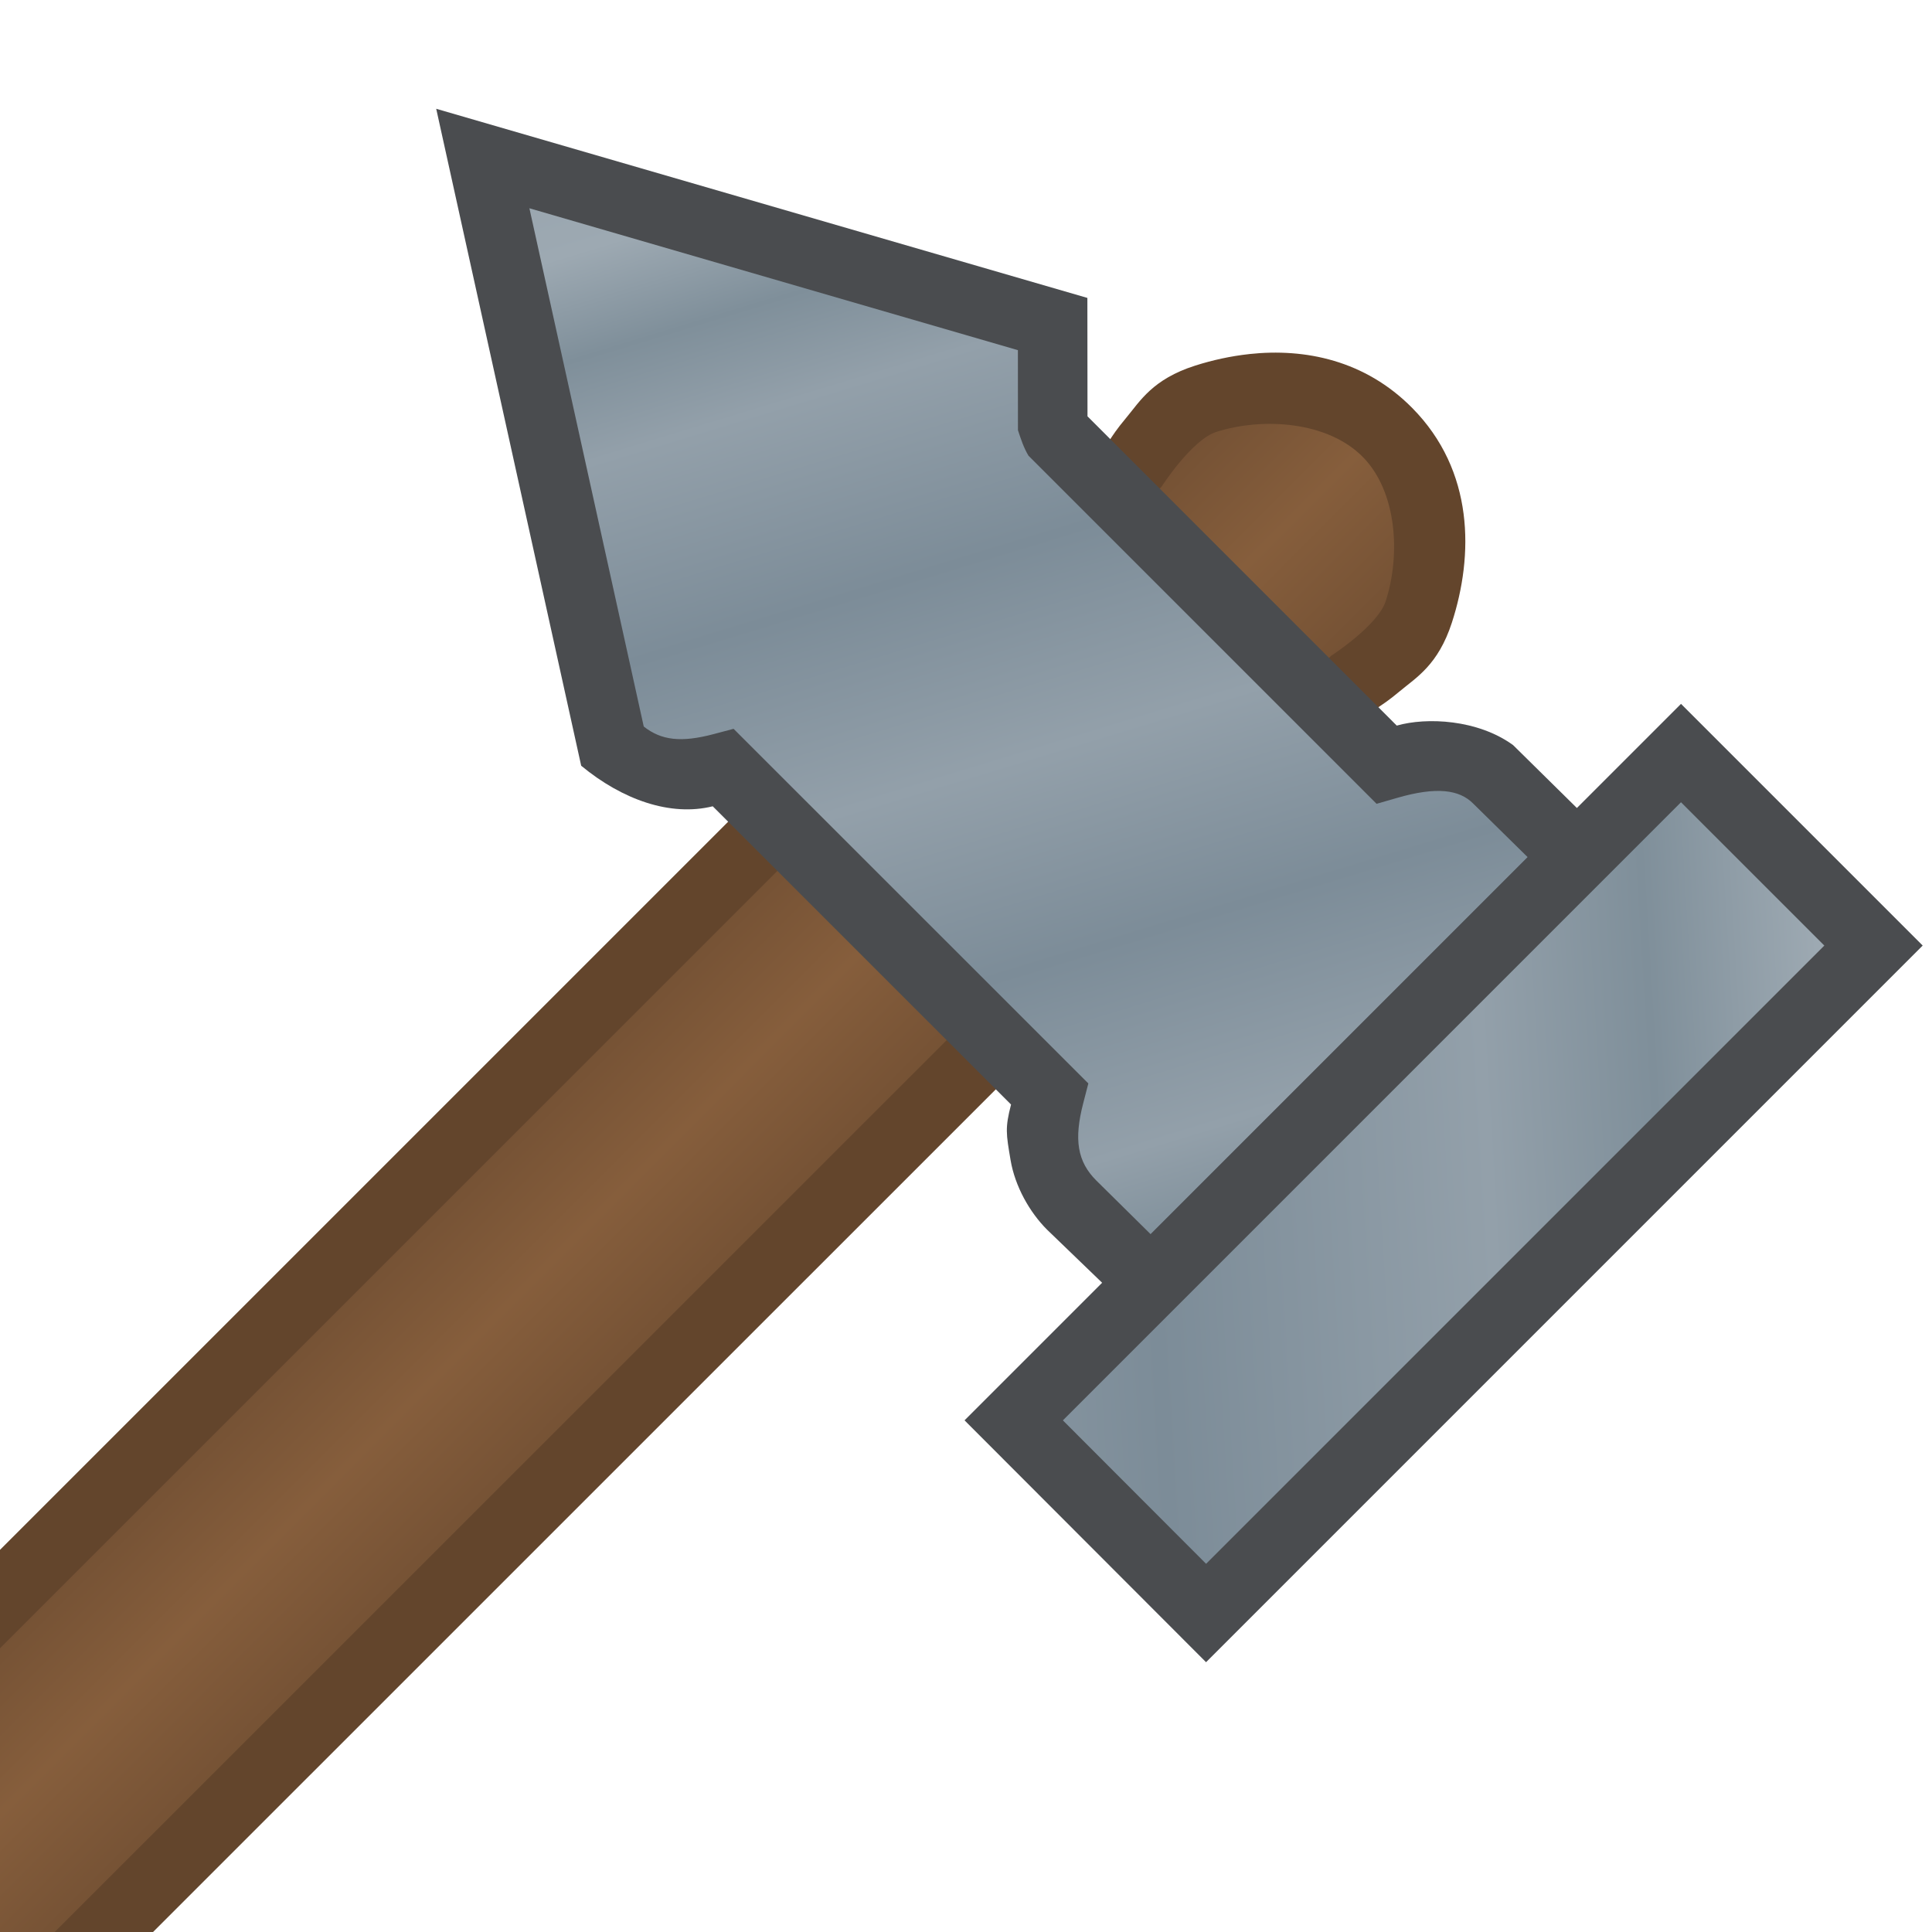 <svg height="500" viewBox="0 0 132.292 132.292" width="500" xmlns="http://www.w3.org/2000/svg" xmlns:xlink="http://www.w3.org/1999/xlink"><linearGradient id="a"><stop offset="0" stop-color="#93a0aa"/><stop offset=".25" stop-color="#9da9b2"/><stop offset=".375" stop-color="#7f8f9a"/><stop offset=".5" stop-color="#93a0aa"/><stop offset=".75" stop-color="#7c8c98"/><stop offset="1" stop-color="#93a0aa"/></linearGradient><linearGradient id="b" gradientTransform="matrix(.117 -.227 .227 .117 -64.477 -148.348)" gradientUnits="userSpaceOnUse" spreadMethod="reflect" x1="-428.874" x2="-615.892" xlink:href="#a" y1="1161.555" y2="847.695"/><linearGradient id="c" gradientTransform="matrix(.117 -.227 .227 .117 205.462 -137.654)" gradientUnits="userSpaceOnUse" spreadMethod="reflect" x1="-221.58" x2="-378.553" xlink:href="#a" y1="753.749" y2="906.417"/><linearGradient id="d" gradientUnits="userSpaceOnUse" x1="345.906" x2="364.254" y1="40.855" y2="59.166"><stop offset="0" stop-color="#63452c"/><stop offset=".145" stop-color="#745134"/><stop offset=".488" stop-color="#865e3c"/><stop offset=".855" stop-color="#745134"/><stop offset="1" stop-color="#63452c"/></linearGradient><g><g transform="translate(-269.94 -10.694)"><path d="m355.484 34.939c-1.277.138-2.526.415-3.701.789-2.927.932-3.778 2.438-4.719 3.564-.683.818-.918 1.204-1.158 1.562l-26.232 26.232-46.303 46.301-101.592 101.594h36.635l71.693-71.682 57.893-57.887 26.254-26.248c.358-.241.738-.472 1.549-1.15 1.121-.937 2.612-1.787 3.553-4.686 1.495-4.607 1.546-10.391-2.719-14.703-3.223-3.258-7.321-4.101-11.152-3.688z" fill="#63452c"/><path d="m361.079 55.605s3.201-2.066 3.746-3.745c1.03-3.173.772-7.511-1.574-9.883-2.383-2.41-6.793-2.737-10.023-1.709-1.686.537-3.754 3.754-3.754 3.754l-26.433 26.433-46.302 46.302-93.463 93.463h23.166l70.297-70.287 57.894-57.886z" fill="url(#d)" stroke-width="9.525"/></g><g transform="translate(-269.94 -10.694)"><path d="m309.736 63.127c2.818 2.33 6.117 3.494 9.008 2.777l20.426 20.422c-.416 1.609-.337 1.998-.033 3.801.304 1.802 1.305 3.572 2.496 4.764l3.774 3.638 3.426 3.309 32.55-32.551-3.468-3.267-4.37-4.308c-2.424-1.759-5.918-1.917-7.964-1.333l-21.176-21.176-.008-8.109-44.588-12.951z" fill="#4a4c4f"/><path d="m306.19 24.955 7.83 35.487c1.203.949 2.561 1.108 4.779.521l1.372-.364 24.292 24.283-.355 1.373c-.64 2.477-.392 3.981.893 5.267l3.729 3.684 25.817-25.817-3.741-3.68c-.936-.937-2.484-1.168-5.2-.38l-1.406.405-23.837-23.837c-.328-.549-.521-1.142-.72-1.745l-.004-5.481z" fill="url(#c)" stroke-width="9.525"/></g><path d="m82.584 113.818 49.07-49.072-16.549-16.549-49.059 49.059z" fill="#4a4c4f"/><path d="m72.78 97.258 9.806 9.822 42.333-42.333-9.815-9.814z" fill="url(#b)" stroke-width="9.525"/></g></svg>